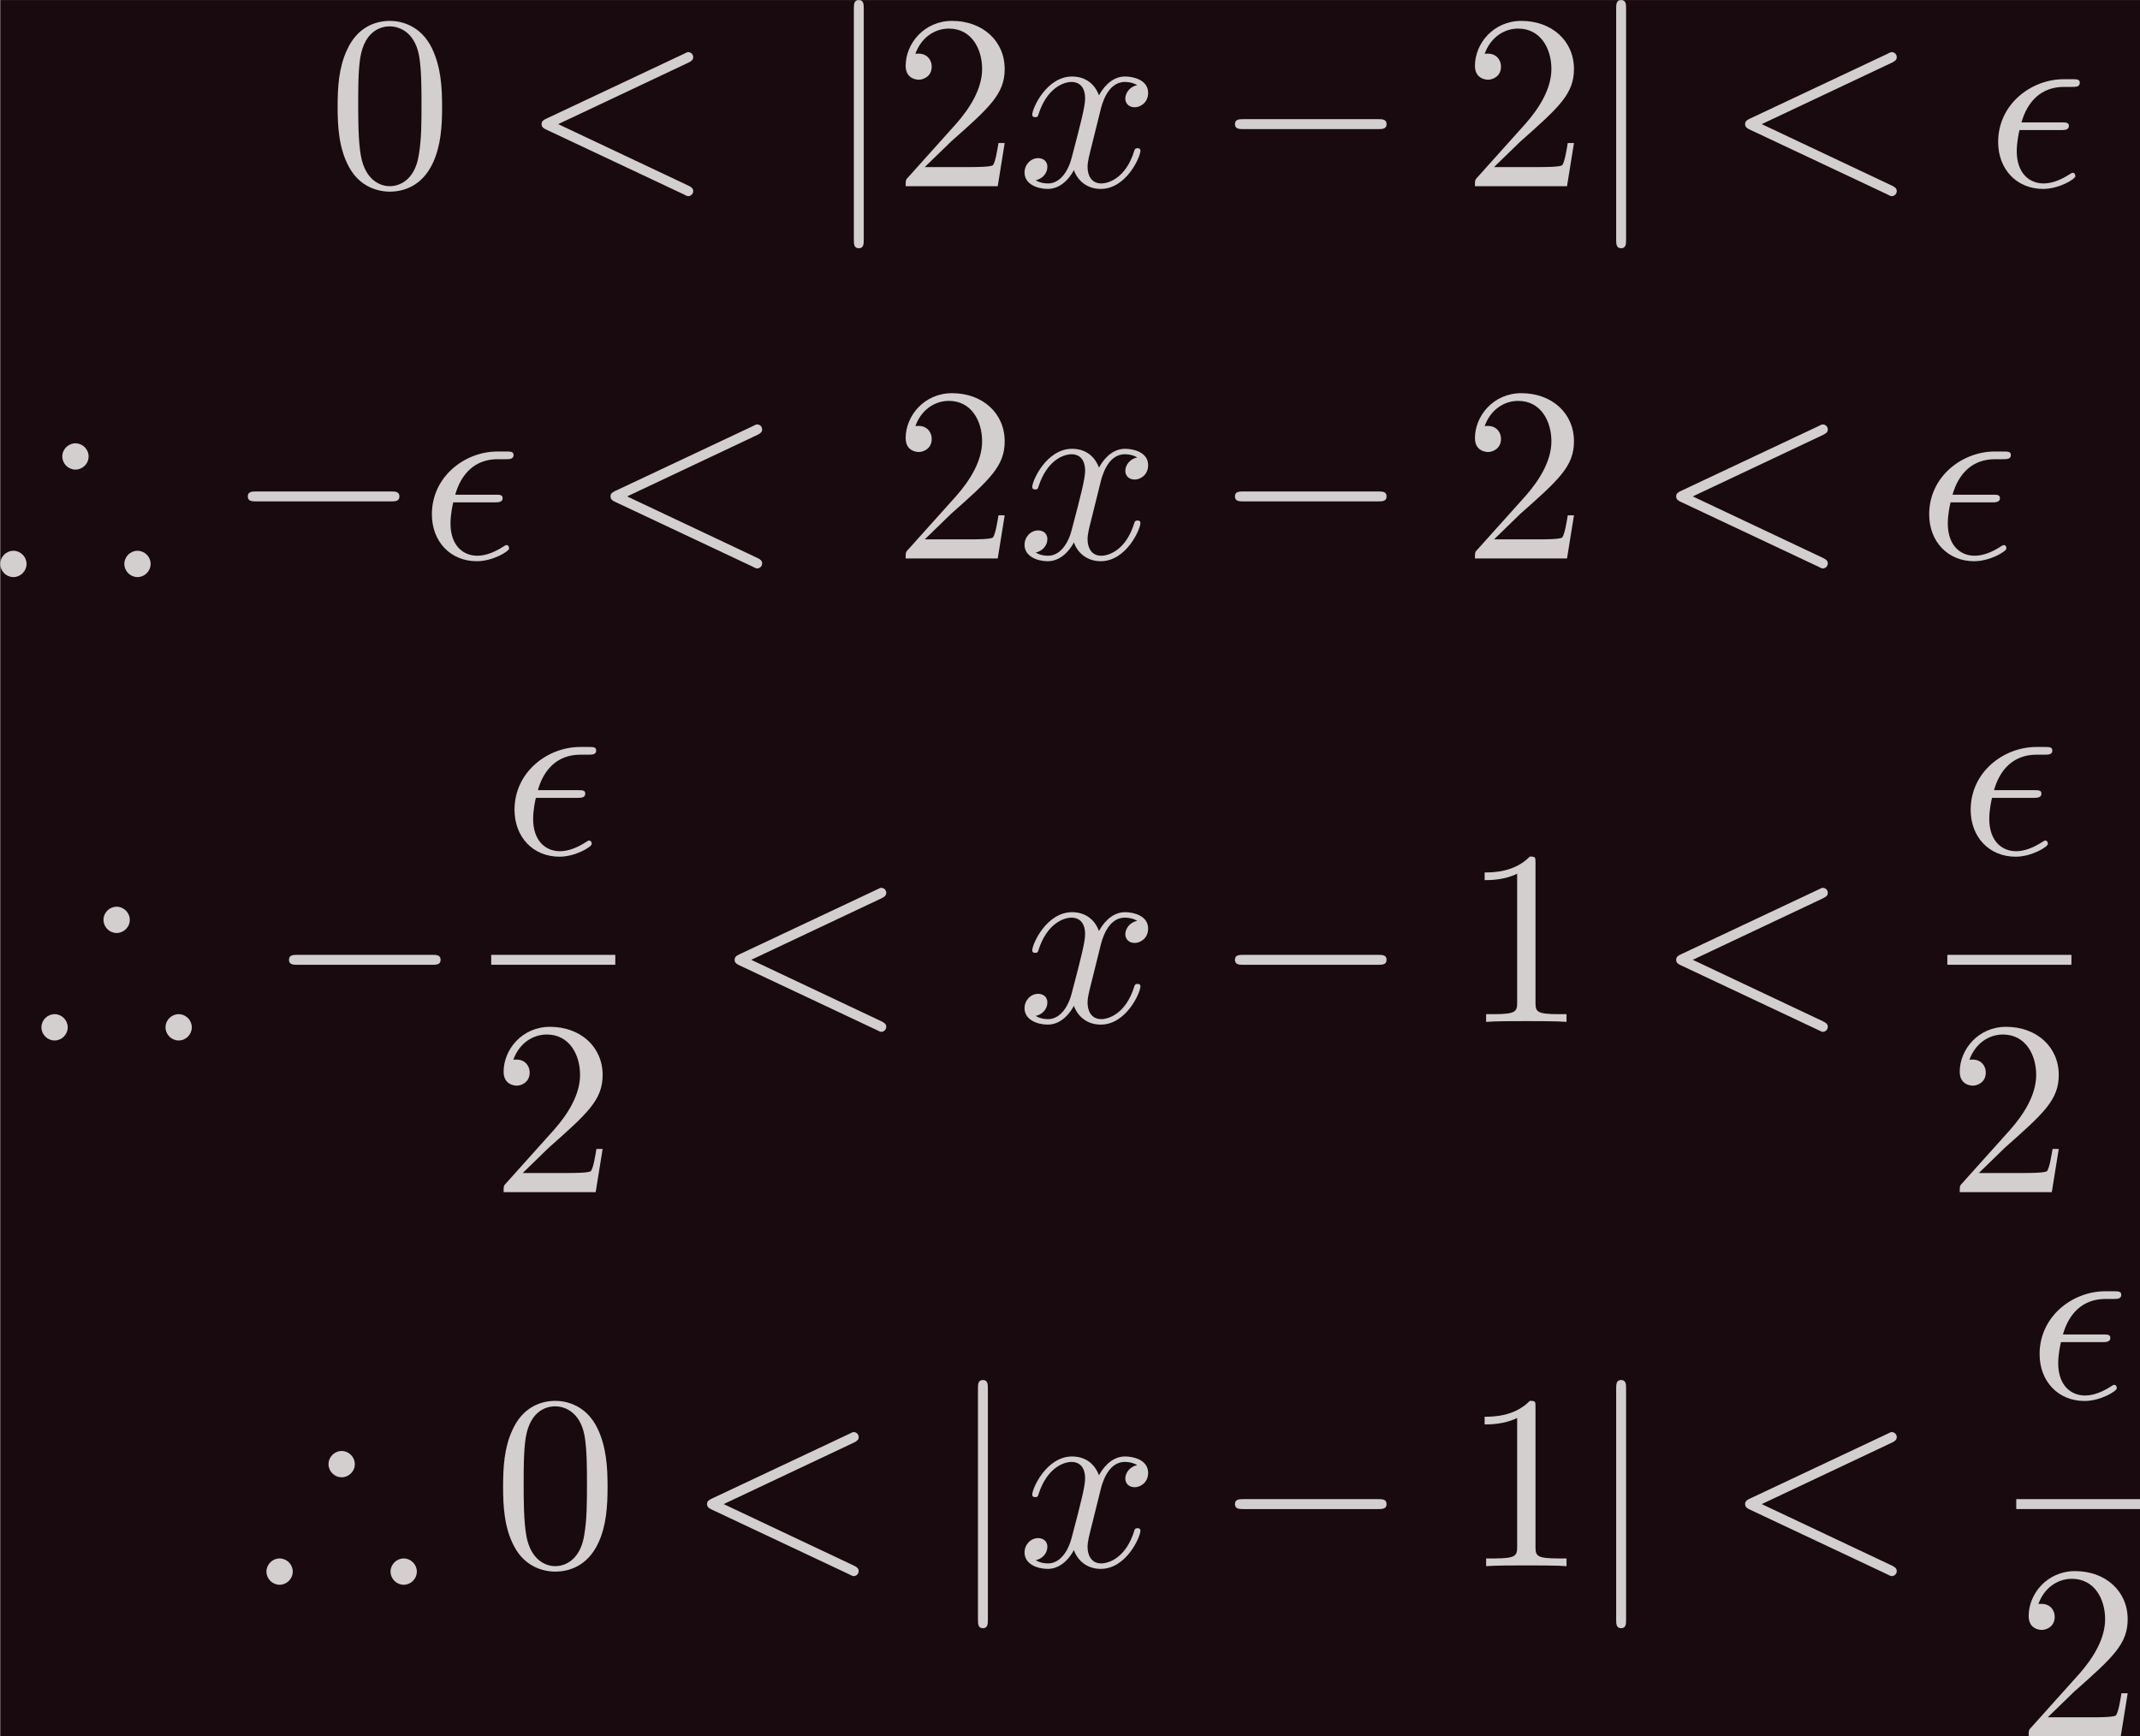 <?xml version='1.0' encoding='UTF-8'?>
<!-- This file was generated by dvisvgm 3.2.2 -->
<svg version='1.1' xmlns='http://www.w3.org/2000/svg' xmlns:xlink='http://www.w3.org/1999/xlink' width='239.927pt' height='194.659pt' viewBox='532.313 88.785 239.927 194.659'>
<defs>
<path id='g1-0' d='M6.565-2.291C6.735-2.291 6.914-2.291 6.914-2.491S6.735-2.69 6.565-2.69H1.176C1.006-2.69 .827-2.69 .827-2.491S1.006-2.291 1.176-2.291H6.565Z'/>
<path id='g1-106' d='M1.584-7.113C1.584-7.293 1.584-7.472 1.385-7.472S1.186-7.293 1.186-7.113V2.132C1.186 2.311 1.186 2.491 1.385 2.491S1.584 2.311 1.584 2.132V-7.113Z'/>
<path id='g0-41' d='M3.846-4.095C3.846-4.384 3.606-4.623 3.318-4.623S2.79-4.384 2.79-4.095S3.029-3.567 3.318-3.567C3.597-3.567 3.846-3.796 3.846-4.095ZM6.336 .219C6.336-.07 6.097-.309 5.808-.309S5.28-.07 5.28 .219S5.519 .747 5.808 .747S6.336 .508 6.336 .219ZM1.355 .219C1.355-.07 1.116-.309 .827-.309S.299-.07 .299 .219S.538 .747 .827 .747S1.355 .508 1.355 .219Z'/>
<path id='g2-15' d='M2.969-2.252C3.128-2.252 3.308-2.252 3.308-2.421C3.308-2.56 3.188-2.56 3.019-2.56H1.405C1.644-3.407 2.202-3.985 3.108-3.985H3.417C3.587-3.985 3.746-3.985 3.746-4.154C3.746-4.294 3.616-4.294 3.447-4.294H3.098C1.803-4.294 .468-3.298 .468-1.773C.468-.677 1.215 .11 2.271 .11C2.919 .11 3.567-.289 3.567-.399C3.567-.428 3.557-.538 3.467-.538C3.447-.538 3.427-.538 3.337-.478C3.029-.279 2.66-.11 2.291-.11C1.714-.11 1.215-.528 1.215-1.405C1.215-1.753 1.295-2.132 1.325-2.252H2.969Z'/>
<path id='g2-60' d='M6.725-4.961C6.844-5.021 6.914-5.071 6.914-5.181S6.824-5.38 6.715-5.38C6.685-5.38 6.665-5.38 6.535-5.31L1.016-2.71C.907-2.66 .827-2.61 .827-2.491S.907-2.321 1.016-2.271L6.535 .329C6.665 .399 6.685 .399 6.715 .399C6.824 .399 6.914 .309 6.914 .199S6.844 .04 6.725-.02L1.494-2.491L6.725-4.961Z'/>
<path id='g2-120' d='M3.328-3.009C3.387-3.268 3.616-4.184 4.314-4.184C4.364-4.184 4.603-4.184 4.812-4.055C4.533-4.005 4.334-3.756 4.334-3.517C4.334-3.357 4.443-3.168 4.712-3.168C4.932-3.168 5.25-3.347 5.25-3.746C5.25-4.264 4.663-4.403 4.324-4.403C3.746-4.403 3.397-3.875 3.278-3.646C3.029-4.304 2.491-4.403 2.202-4.403C1.166-4.403 .598-3.118 .598-2.869C.598-2.77 .697-2.77 .717-2.77C.797-2.77 .827-2.79 .847-2.879C1.186-3.935 1.843-4.184 2.182-4.184C2.371-4.184 2.72-4.095 2.72-3.517C2.72-3.208 2.55-2.54 2.182-1.146C2.022-.528 1.674-.11 1.235-.11C1.176-.11 .946-.11 .737-.239C.986-.289 1.205-.498 1.205-.777C1.205-1.046 .986-1.126 .837-1.126C.538-1.126 .289-.867 .289-.548C.289-.09 .787 .11 1.225 .11C1.883 .11 2.242-.588 2.271-.648C2.391-.279 2.75 .11 3.347 .11C4.374 .11 4.941-1.176 4.941-1.425C4.941-1.524 4.852-1.524 4.822-1.524C4.732-1.524 4.712-1.484 4.692-1.415C4.364-.349 3.686-.11 3.367-.11C2.979-.11 2.819-.428 2.819-.767C2.819-.986 2.879-1.205 2.989-1.644L3.328-3.009Z'/>
<path id='g3-48' d='M4.583-3.188C4.583-3.985 4.533-4.782 4.184-5.519C3.726-6.476 2.909-6.635 2.491-6.635C1.893-6.635 1.166-6.376 .757-5.45C.438-4.762 .389-3.985 .389-3.188C.389-2.441 .428-1.544 .837-.787C1.265 .02 1.993 .219 2.481 .219C3.019 .219 3.776 .01 4.214-.936C4.533-1.624 4.583-2.401 4.583-3.188ZM2.481 0C2.092 0 1.504-.249 1.325-1.205C1.215-1.803 1.215-2.72 1.215-3.308C1.215-3.945 1.215-4.603 1.295-5.141C1.484-6.326 2.232-6.416 2.481-6.416C2.809-6.416 3.467-6.237 3.656-5.25C3.756-4.692 3.756-3.935 3.756-3.308C3.756-2.56 3.756-1.883 3.646-1.245C3.497-.299 2.929 0 2.481 0Z'/>
<path id='g3-49' d='M2.929-6.376C2.929-6.615 2.929-6.635 2.7-6.635C2.082-5.998 1.205-5.998 .887-5.998V-5.689C1.086-5.689 1.674-5.689 2.192-5.948V-.787C2.192-.428 2.162-.309 1.265-.309H.946V0C1.295-.03 2.162-.03 2.56-.03S3.826-.03 4.174 0V-.309H3.856C2.959-.309 2.929-.418 2.929-.787V-6.376Z'/>
<path id='g3-50' d='M1.265-.767L2.321-1.793C3.875-3.168 4.473-3.706 4.473-4.702C4.473-5.838 3.577-6.635 2.361-6.635C1.235-6.635 .498-5.719 .498-4.832C.498-4.274 .996-4.274 1.026-4.274C1.196-4.274 1.544-4.394 1.544-4.802C1.544-5.061 1.365-5.32 1.016-5.32C.936-5.32 .917-5.32 .887-5.31C1.116-5.958 1.654-6.326 2.232-6.326C3.138-6.326 3.567-5.519 3.567-4.702C3.567-3.905 3.068-3.118 2.521-2.501L.608-.369C.498-.259 .498-.239 .498 0H4.194L4.473-1.733H4.224C4.174-1.435 4.105-.996 4.005-.847C3.935-.767 3.278-.767 3.059-.767H1.265Z'/>
</defs>
<g id='page1' transform='matrix(2.793 0 0 2.793 0 0)'>
<rect x='190.598' y='31.79' width='85.907' height='69.699' fill='#190a0f'/>
<g fill='#d3cfcf'>
<use x='203.752' y='39.262' xlink:href='#g3-48'/>
<use x='211.501' y='39.262' xlink:href='#g2-60'/>
<use x='223.677' y='39.262' xlink:href='#g1-106'/>
<use x='226.445' y='39.262' xlink:href='#g3-50'/>
<use x='231.426' y='39.262' xlink:href='#g2-120'/>
<use x='239.334' y='39.262' xlink:href='#g1-0'/>
<use x='249.297' y='39.262' xlink:href='#g3-50'/>
<use x='254.278' y='39.262' xlink:href='#g1-106'/>
<use x='259.813' y='39.262' xlink:href='#g2-60'/>
<use x='270.329' y='39.262' xlink:href='#g2-15'/>
<use x='190.299' y='54.206' xlink:href='#g0-41'/>
<use x='199.708' y='54.206' xlink:href='#g1-0'/>
<use x='207.457' y='54.206' xlink:href='#g2-15'/>
<use x='214.268' y='54.206' xlink:href='#g2-60'/>
<use x='226.445' y='54.206' xlink:href='#g3-50'/>
<use x='231.426' y='54.206' xlink:href='#g2-120'/>
<use x='239.334' y='54.206' xlink:href='#g1-0'/>
<use x='249.297' y='54.206' xlink:href='#g3-50'/>
<use x='257.045' y='54.206' xlink:href='#g2-60'/>
<use x='267.561' y='54.206' xlink:href='#g2-15'/>
<use x='191.952' y='72.807' xlink:href='#g0-41'/>
<use x='201.361' y='72.807' xlink:href='#g1-0'/>
<use x='210.774' y='66.067' xlink:href='#g2-15'/>
</g>
<rect x='210.306' y='70.117' height='.398' width='4.981' fill='#d3cfcf'/>
<g fill='#d3cfcf'>
<use x='210.306' y='79.641' xlink:href='#g3-50'/>
<use x='219.25' y='72.807' xlink:href='#g2-60'/>
<use x='231.426' y='72.807' xlink:href='#g2-120'/>
<use x='239.334' y='72.807' xlink:href='#g1-0'/>
<use x='249.297' y='72.807' xlink:href='#g3-49'/>
<use x='257.045' y='72.807' xlink:href='#g2-60'/>
<use x='269.226' y='66.067' xlink:href='#g2-15'/>
</g>
<rect x='268.757' y='70.117' height='.398' width='4.981' fill='#d3cfcf'/>
<g fill='#d3cfcf'>
<use x='268.757' y='79.641' xlink:href='#g3-50'/>
<use x='200.985' y='94.655' xlink:href='#g0-41'/>
<use x='210.394' y='94.655' xlink:href='#g3-48'/>
<use x='218.143' y='94.655' xlink:href='#g2-60'/>
<use x='228.659' y='94.655' xlink:href='#g1-106'/>
<use x='231.426' y='94.655' xlink:href='#g2-120'/>
<use x='239.334' y='94.655' xlink:href='#g1-0'/>
<use x='249.297' y='94.655' xlink:href='#g3-49'/>
<use x='254.278' y='94.655' xlink:href='#g1-106'/>
<use x='259.813' y='94.655' xlink:href='#g2-60'/>
<use x='271.993' y='87.915' xlink:href='#g2-15'/>
</g>
<rect x='271.524' y='91.965' height='.398' width='4.981' fill='#d3cfcf'/>
<g fill='#d3cfcf'>
<use x='271.524' y='101.489' xlink:href='#g3-50'/>
</g>
</g>
</svg>